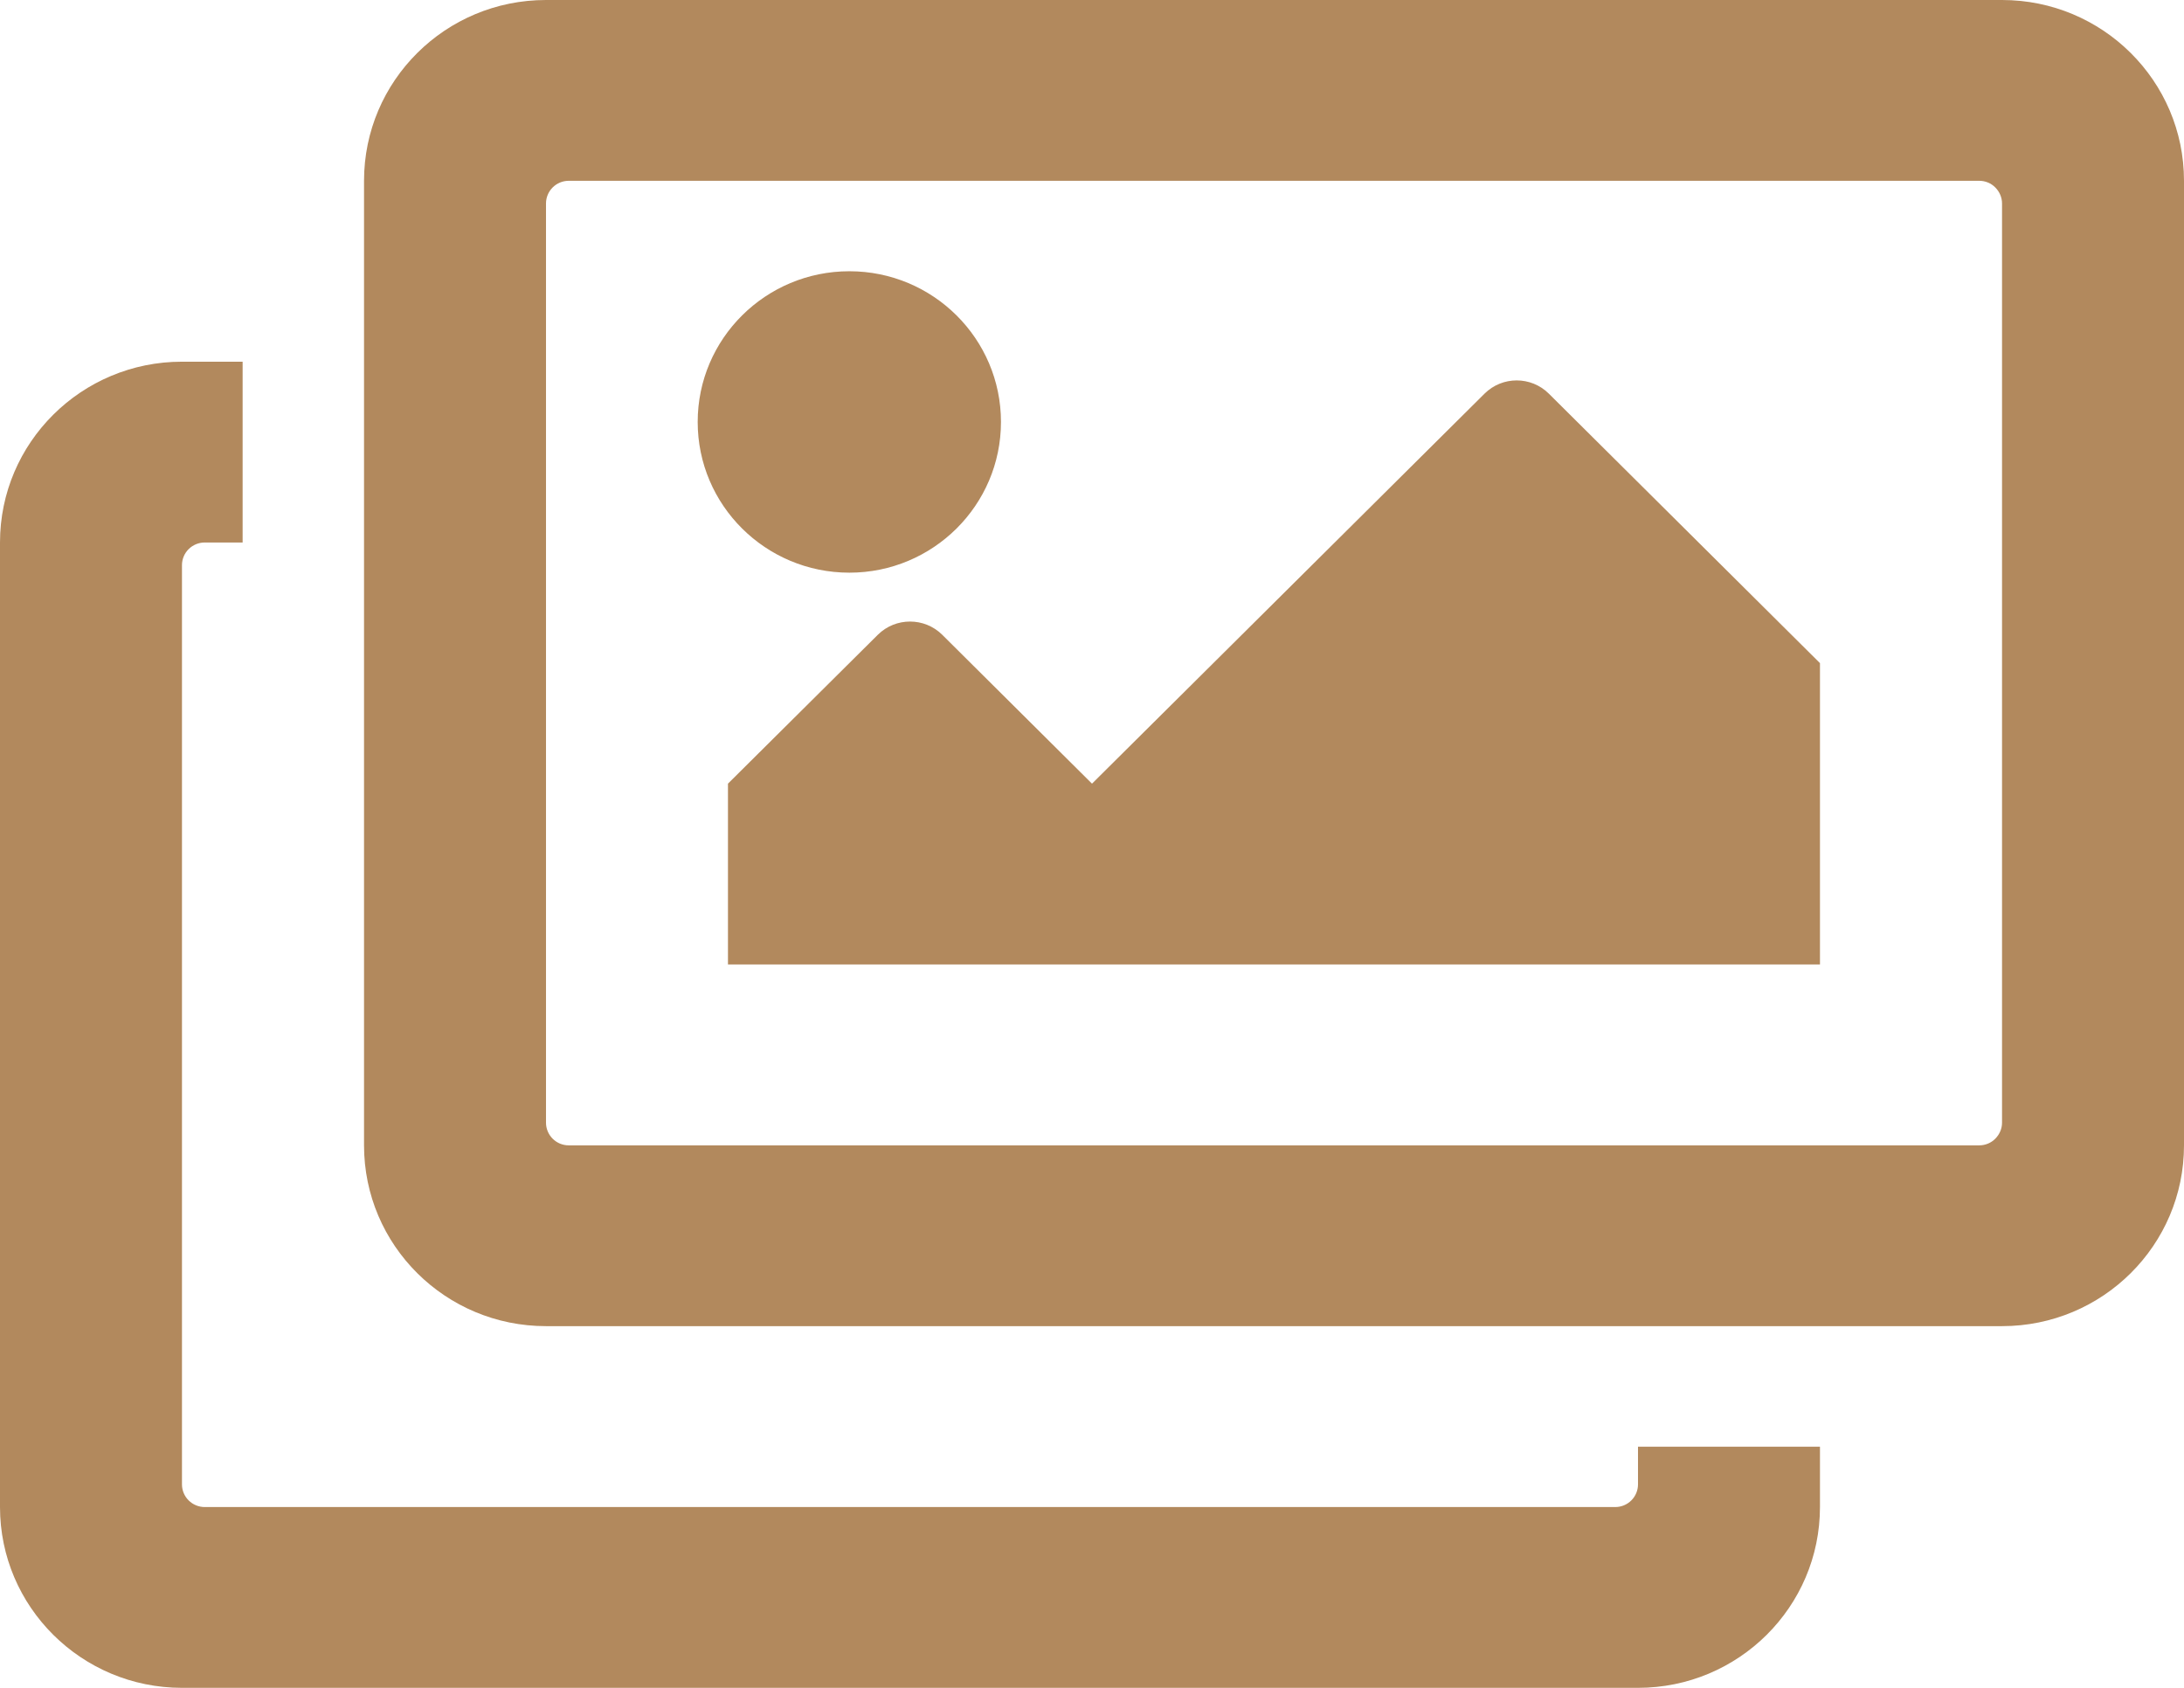<svg width="22" height="17" viewBox="0 0 22 17" fill="none" xmlns="http://www.w3.org/2000/svg">
<path d="M18.333 14.571V15.179C18.333 16.184 17.512 17 16.5 17H1.833C0.821 17 0 16.184 0 15.179V5.464C0 4.458 0.821 3.643 1.833 3.643H2.444V5.464H2.062C2.002 5.464 1.943 5.488 1.9 5.531C1.857 5.574 1.833 5.632 1.833 5.692V14.951C1.833 15.011 1.857 15.069 1.9 15.112C1.943 15.155 2.002 15.179 2.062 15.179H16.271C16.332 15.179 16.39 15.155 16.433 15.112C16.476 15.069 16.5 15.011 16.5 14.951V14.571H18.333ZM19.938 1.821H5.729C5.668 1.821 5.61 1.845 5.567 1.888C5.524 1.931 5.5 1.989 5.5 2.049V11.308C5.5 11.368 5.524 11.426 5.567 11.469C5.61 11.512 5.668 11.536 5.729 11.536H19.938C19.998 11.536 20.057 11.512 20.099 11.469C20.142 11.426 20.167 11.368 20.167 11.308V2.049C20.167 1.989 20.142 1.931 20.099 1.888C20.057 1.845 19.998 1.821 19.938 1.821ZM20.167 0C21.179 0 22 0.815 22 1.821V11.536C22 12.542 21.179 13.357 20.167 13.357H5.5C4.487 13.357 3.667 12.542 3.667 11.536V1.821C3.667 0.815 4.487 0 5.5 0H20.167ZM10.083 4.25C10.083 5.088 9.399 5.768 8.556 5.768C7.712 5.768 7.028 5.088 7.028 4.25C7.028 3.412 7.712 2.732 8.556 2.732C9.399 2.732 10.083 3.412 10.083 4.25ZM7.333 7.893L8.843 6.393C9.022 6.216 9.312 6.216 9.491 6.393L11 7.893L14.954 3.965C15.133 3.787 15.423 3.787 15.602 3.965L18.333 6.679V9.714H7.333V7.893Z" fill="#B2895D"/>
</svg>
